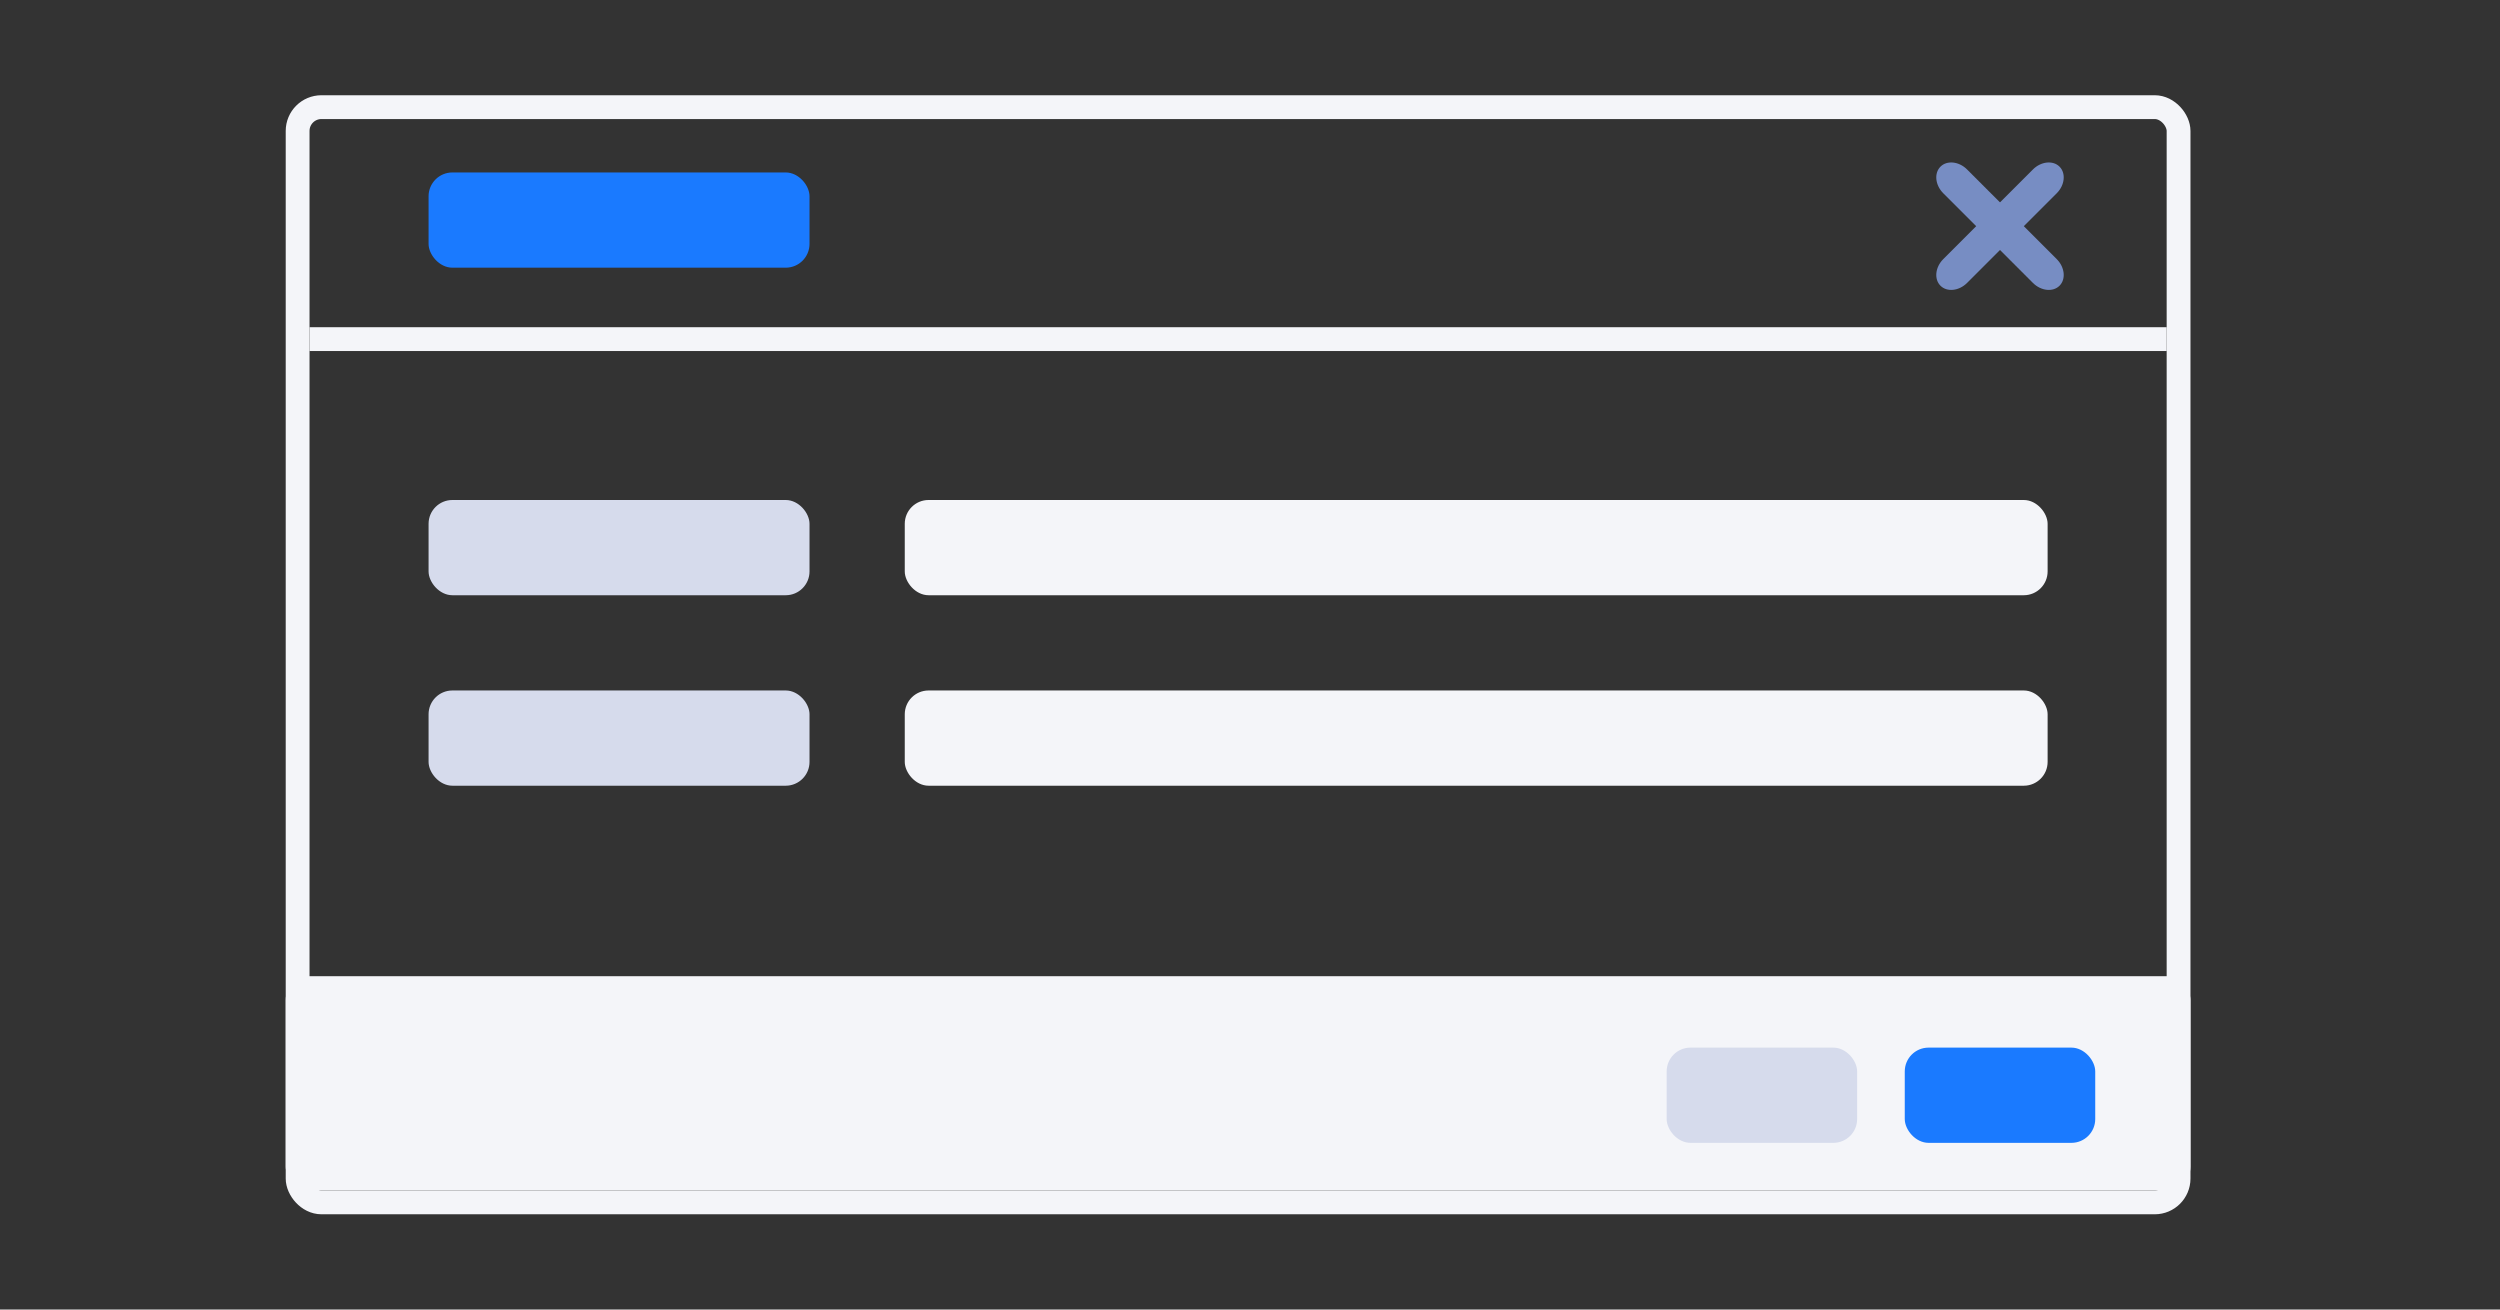 <?xml version="1.0" encoding="UTF-8"?>
<svg width="105px" height="55px" viewBox="0 0 105 55" version="1.1" xmlns="http://www.w3.org/2000/svg" xmlns:xlink="http://www.w3.org/1999/xlink">
    <rect x="0" y="0" width="105" height="55" fill="#333333" stroke="none"/>
    <title>forms.general-modal[basic]</title>
    <g id="snippet截图" stroke="none" stroke-width="1" fill="none" fill-rule="evenodd">
        <g id="snippet" transform="translate(-5034, -124)">
            <g id="forms.general-modal[basic]" transform="translate(5034, 124)">
                <rect id="矩形备份-52" x="0" y="0" width="105" height="55" rx="4"></rect>
                <g id="编组-2备份" transform="translate(12, 5)">
                    <rect id="矩形" stroke="#F4F5F9" x="0.5" y="-0.5" width="79" height="46" rx="1"></rect>
                    <g id="编组" transform="translate(69, 1.5)" fill="#778DC3" fill-rule="nonzero">
                        <path d="M5.663,3.707 L0.337,3.707 C-0.143,3.707 -0.536,3.389 -0.536,3 C-0.536,2.611 -0.143,2.293 0.337,2.293 L5.663,2.293 C6.143,2.293 6.536,2.611 6.536,3 C6.536,3.389 6.143,3.707 5.663,3.707 Z" id="路径" transform="translate(3, 3) rotate(-45) translate(-3, -3) "></path>
                        <path d="M3.707,0.337 L3.707,5.663 C3.707,6.143 3.389,6.536 3,6.536 C2.611,6.536 2.293,6.143 2.293,5.663 L2.293,0.337 C2.293,-0.143 2.611,-0.536 3,-0.536 C3.389,-0.536 3.707,-0.143 3.707,0.337 Z" id="形状" transform="translate(3, 3) rotate(-45) translate(-3, -3) "></path>
                    </g>
                    <rect id="矩形备份-28" fill="#F4F5F9" x="26" y="16" width="48" height="4" rx="1"></rect>
                    <rect id="矩形备份-37" fill="#F4F5F9" x="26" y="24" width="48" height="4" rx="1"></rect>
                    <rect id="矩形备份-39" fill="#F4F5F9" x="0" y="36" width="80" height="9" rx="1"></rect>
                    <rect id="矩形" fill="#1A7AFF" x="6" y="2.243" width="16" height="4" rx="1"></rect>
                    <rect id="矩形备份-71" fill="#D6DBEC" x="6" y="16" width="16" height="4" rx="1"></rect>
                    <rect id="矩形备份-72" fill="#D6DBEC" x="6" y="24" width="16" height="4" rx="1"></rect>
                    <rect id="矩形备份-4" fill="#1A7AFF" x="68" y="39" width="8" height="4" rx="1"></rect>
                    <rect id="矩形备份-5" fill="#D6DBEC" x="58" y="39" width="8" height="4" rx="1"></rect>
                    <line x1="1" y1="9.243" x2="79" y2="9.243" id="路径" stroke="#F4F5F9"></line>
                </g>
            </g>
        </g>
    </g>
</svg>